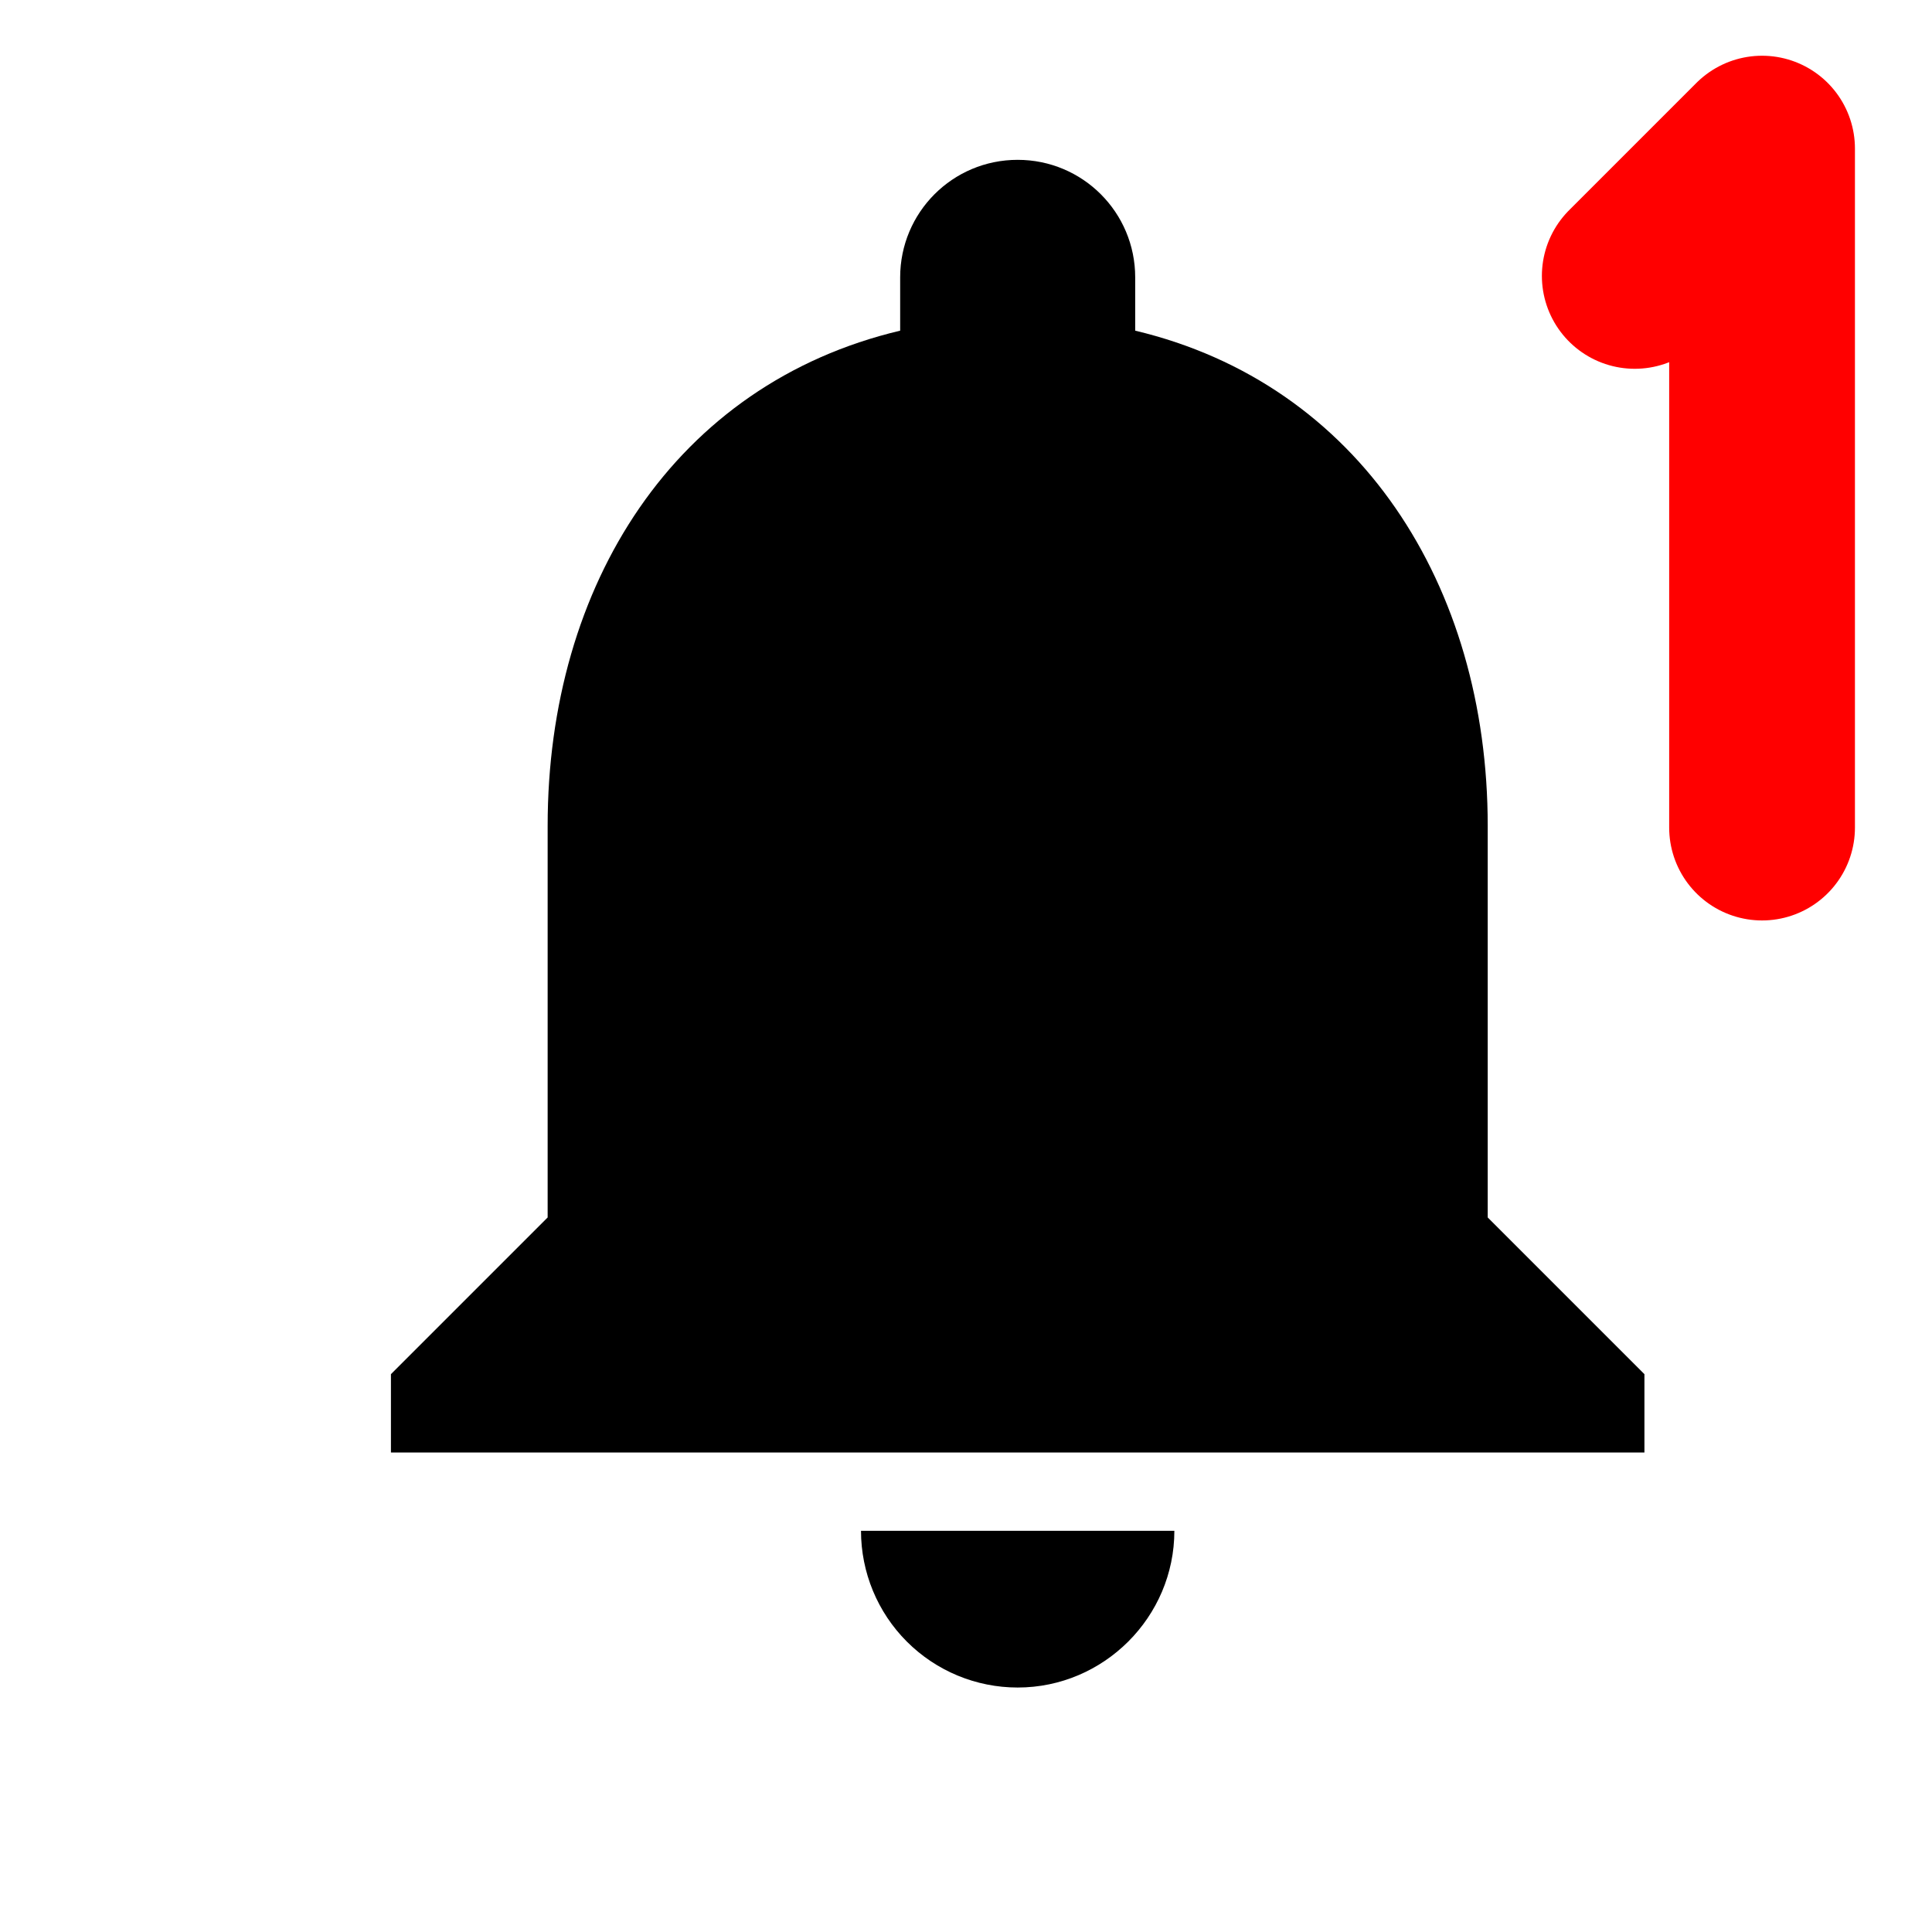 <svg width="26" height="26" viewBox="0 0 26 26" fill="none" xmlns="http://www.w3.org/2000/svg">
<g clip-path="url(#clip0_114_47)">
<path d="M13.695 22.71C14.855 22.71 15.804 21.761 15.804 20.601H11.587C11.587 21.16 11.809 21.697 12.204 22.092C12.6 22.488 13.136 22.71 13.695 22.71ZM20.021 16.384V11.113C20.021 7.876 18.292 5.167 15.277 4.45V3.733C15.277 2.858 14.57 2.151 13.695 2.151C12.82 2.151 12.114 2.858 12.114 3.733V4.45C9.088 5.167 7.37 7.866 7.37 11.113V16.384L5.261 18.493V19.547H22.13V18.493L20.021 16.384Z" fill="black"/>
<g clip-path="url(#clip1_114_47)">
<path d="M23.713 11.137V2L22 3.713" stroke="#FF0000" stroke-width="2.5" stroke-linecap="round" stroke-linejoin="round"/>
</g>
</g>
<defs>
<clipPath id="clip0_114_47">
<rect width="25.303" height="25.303" fill="white"/>
</clipPath>
<clipPath id="clip1_114_47">
<rect width="13.706" height="13.706" fill="white" transform="translate(15.261 -0.849)"/>
</clipPath>
</defs>
</svg>
